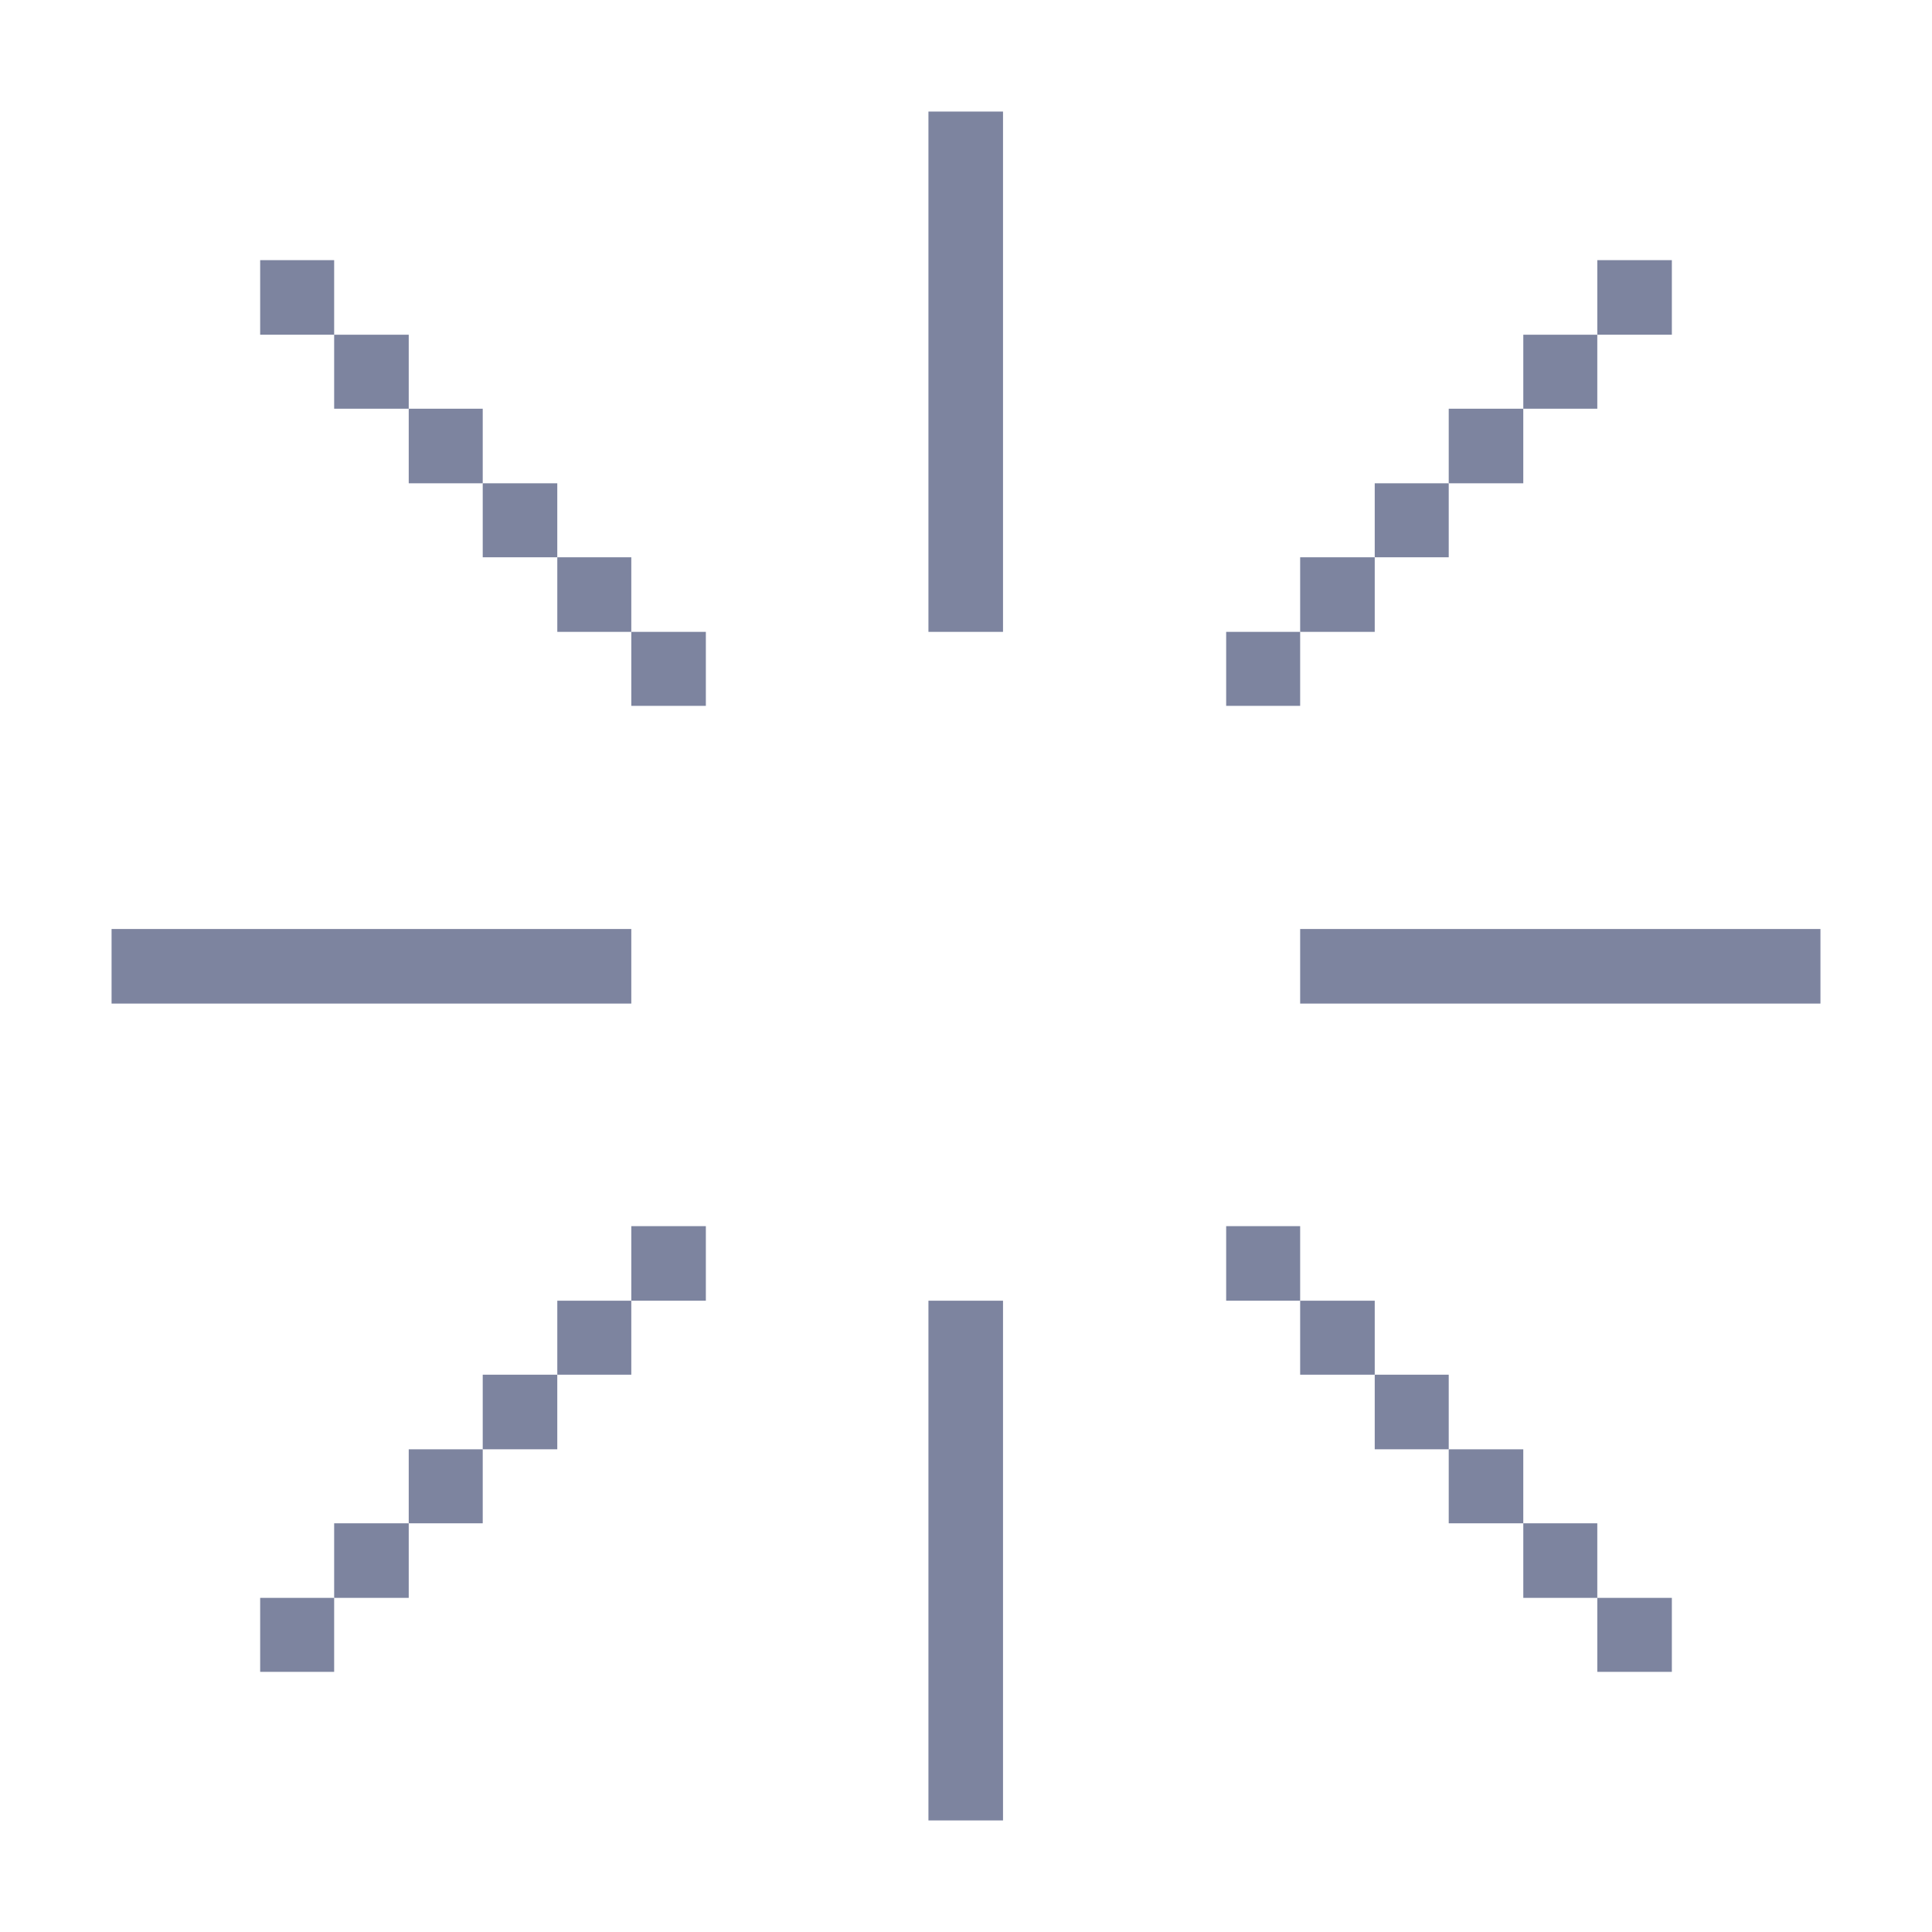 <svg height='100px' width='100px'  fill="#7d849f" xmlns="http://www.w3.org/2000/svg" xmlns:xlink="http://www.w3.org/1999/xlink" version="1.1" x="0px" y="0px" viewBox="0 0 100 100" enable-background="new 0 0 100 100" xml:space="preserve"><g><polygon points="90.365,48.085 86.535,48.085 82.676,48.085 78.846,48.085 74.986,48.085 71.156,48.085 67.296,48.085    67.296,51.945 71.156,51.945 74.986,51.945 78.846,51.945 82.676,51.945 86.535,51.945 90.365,51.945 94.226,51.945 94.226,48.085     "></polygon><rect x="82.676" y="82.705" width="3.859" height="3.83"></rect><rect x="82.676" y="13.465" width="3.859" height="3.86"></rect><rect x="78.846" y="78.846" width="3.83" height="3.859"></rect><rect x="78.846" y="17.325" width="3.83" height="3.83"></rect><rect x="74.986" y="75.016" width="3.859" height="3.83"></rect><rect x="74.986" y="21.155" width="3.859" height="3.86"></rect><rect x="71.156" y="71.154" width="3.83" height="3.861"></rect><rect x="71.156" y="25.015" width="3.83" height="3.83"></rect><rect x="67.296" y="67.324" width="3.86" height="3.83"></rect><rect x="67.296" y="28.845" width="3.86" height="3.86"></rect><rect x="63.466" y="63.465" width="3.83" height="3.859"></rect><rect x="63.466" y="32.705" width="3.83" height="3.83"></rect><polygon points="48.056,71.154 48.056,75.016 48.056,78.846 48.056,82.705 48.056,86.535 48.056,90.395 48.056,94.225    51.916,94.225 51.916,90.395 51.916,86.535 51.916,82.705 51.916,78.846 51.916,75.016 51.916,71.154 51.916,67.324 48.056,67.324     "></polygon><polygon points="48.056,9.635 48.056,13.465 48.056,17.325 48.056,21.155 48.056,25.015 48.056,28.845 48.056,32.705    51.916,32.705 51.916,28.845 51.916,25.015 51.916,21.155 51.916,17.325 51.916,13.465 51.916,9.635 51.916,5.775 48.056,5.775     "></polygon><rect x="32.676" y="63.465" width="3.859" height="3.859"></rect><rect x="32.676" y="32.705" width="3.859" height="3.83"></rect><rect x="28.846" y="67.324" width="3.83" height="3.83"></rect><rect x="28.846" y="28.845" width="3.83" height="3.86"></rect><rect x="24.986" y="71.154" width="3.859" height="3.861"></rect><rect x="24.986" y="25.015" width="3.859" height="3.83"></rect><rect x="21.156" y="75.016" width="3.83" height="3.83"></rect><rect x="21.156" y="21.155" width="3.83" height="3.86"></rect><rect x="17.296" y="78.846" width="3.86" height="3.859"></rect><rect x="17.296" y="17.325" width="3.86" height="3.83"></rect><rect x="13.466" y="82.705" width="3.83" height="3.83"></rect><polygon points="17.296,51.945 21.156,51.945 24.986,51.945 28.846,51.945 32.676,51.945 32.676,48.085 28.846,48.085    24.986,48.085 21.156,48.085 17.296,48.085 13.466,48.085 9.605,48.085 5.775,48.085 5.775,51.945 9.605,51.945 13.466,51.945  "></polygon><rect x="13.466" y="13.465" width="3.83" height="3.86"></rect></g></svg>